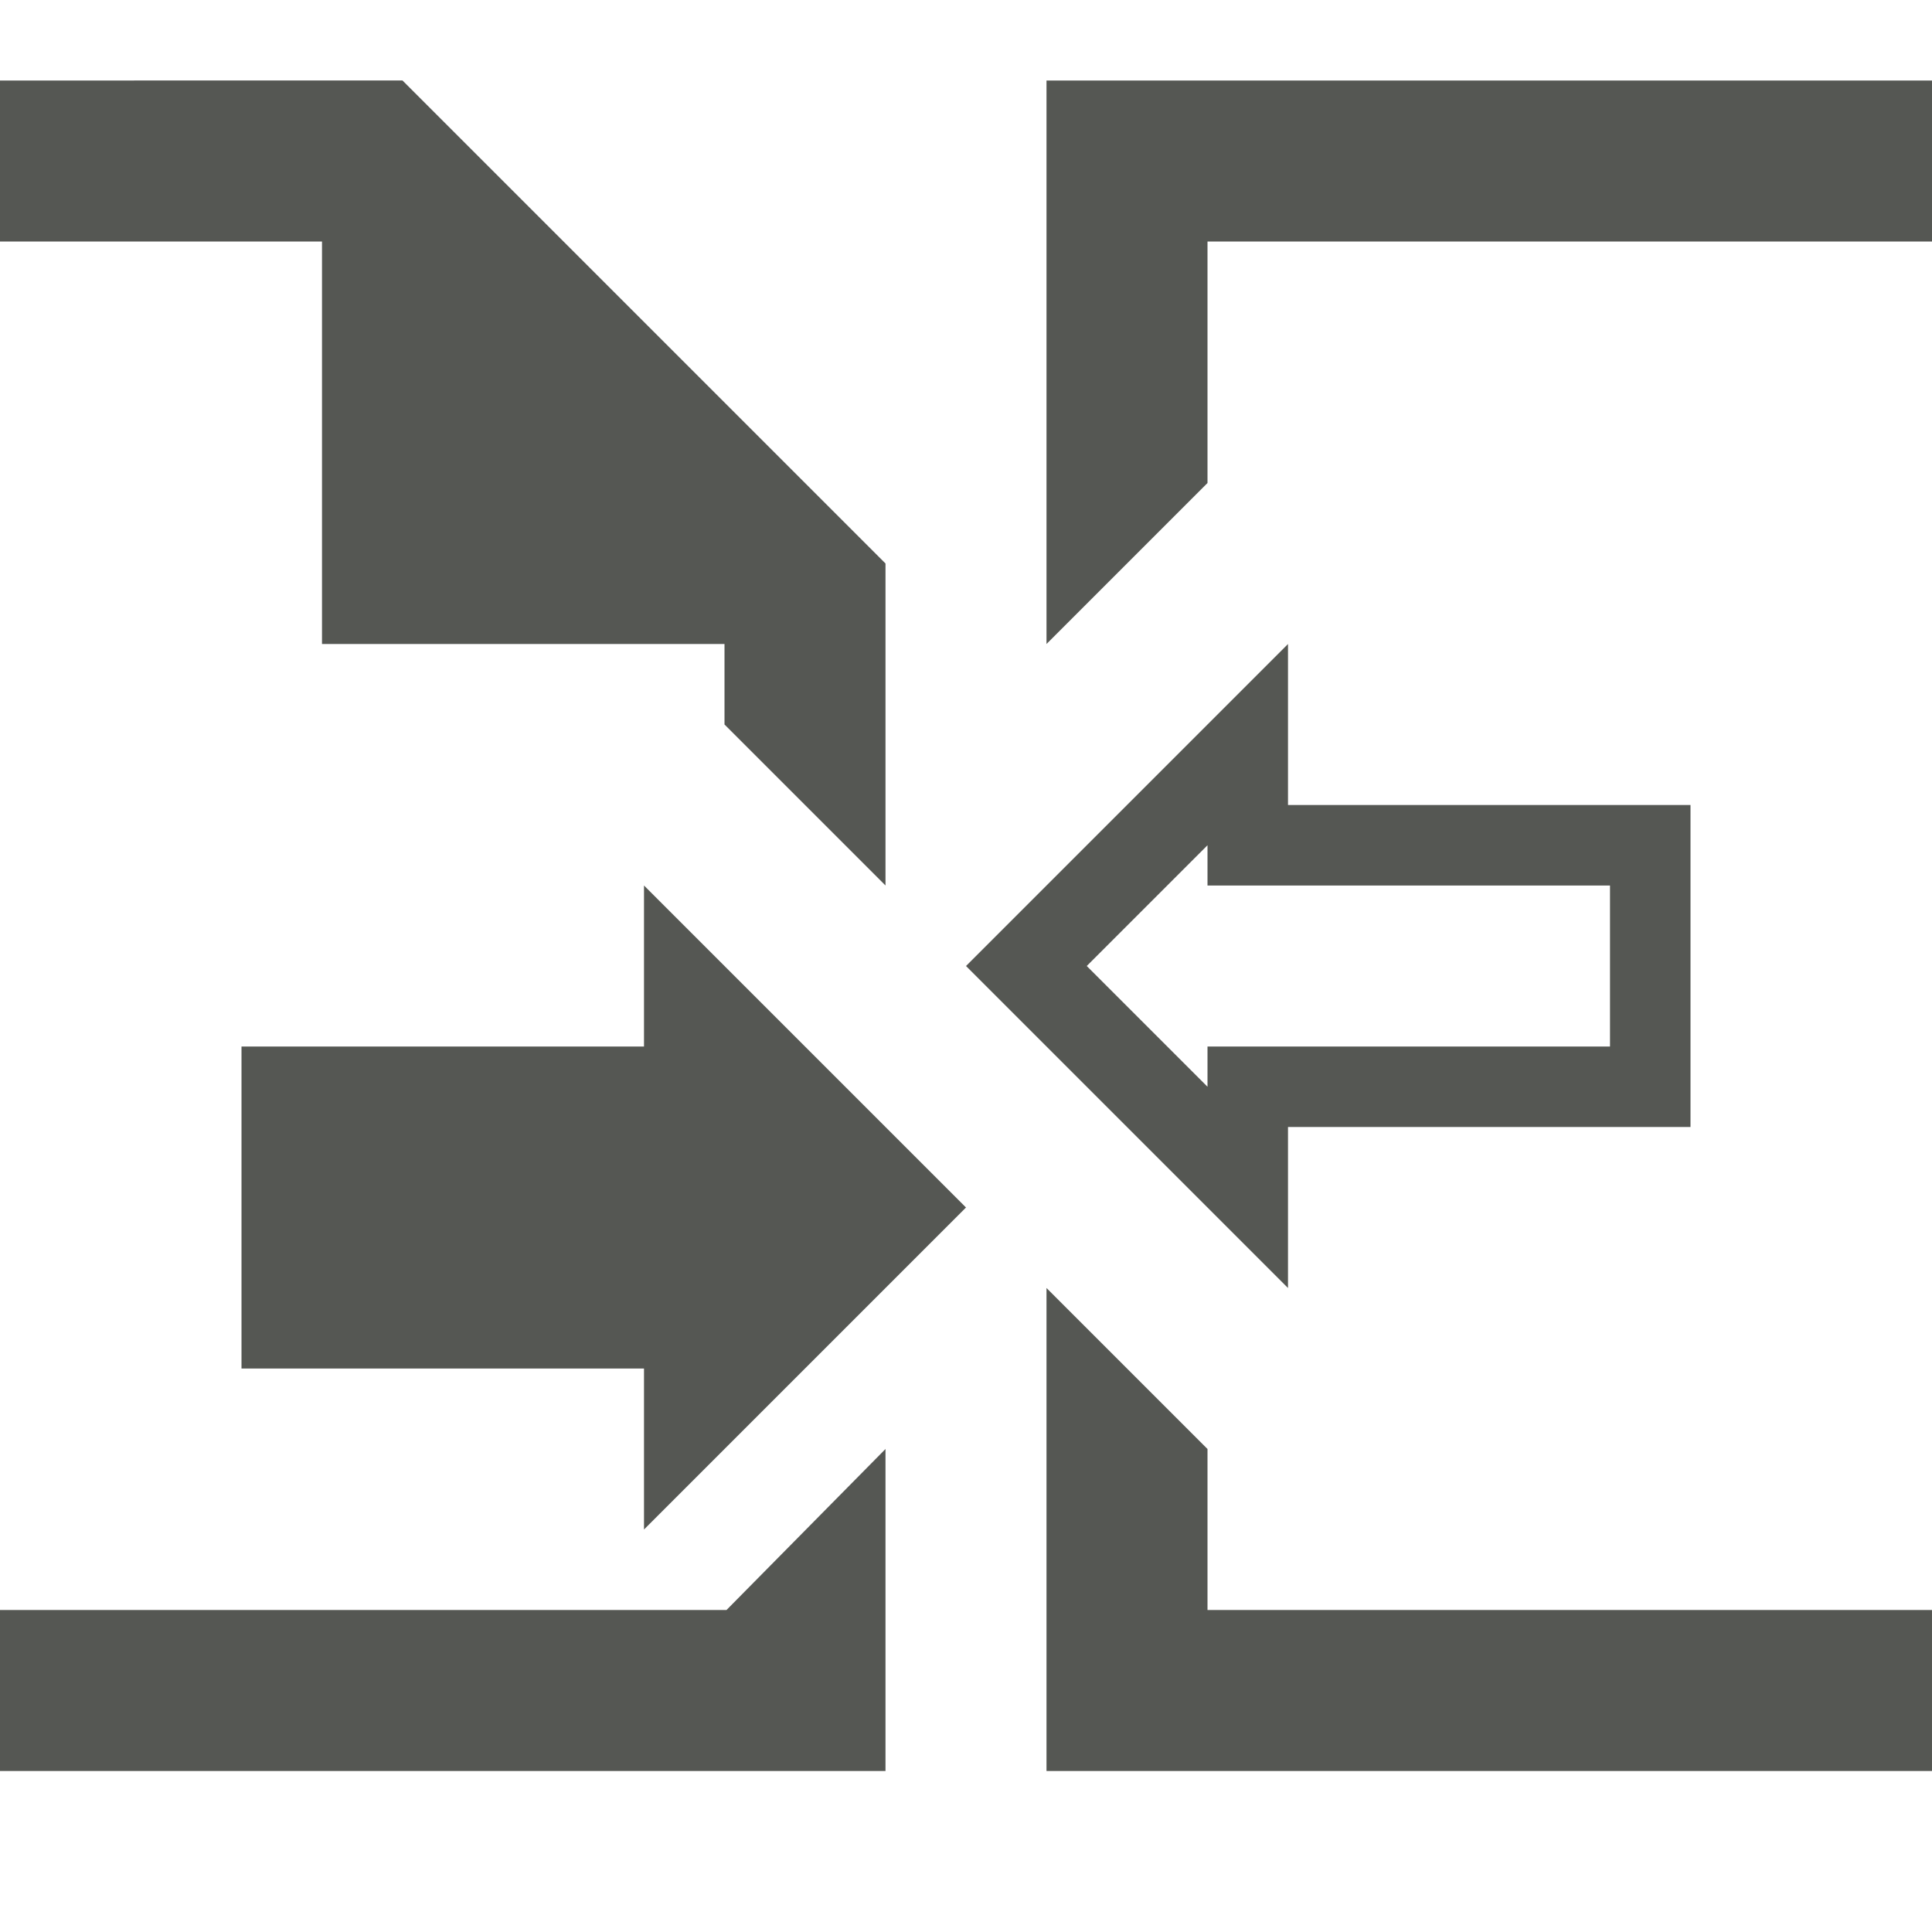 <svg viewBox="0 0 24 24" xmlns="http://www.w3.org/2000/svg"><path d="m0 1v2h4v5h5v1l2 2v-4l-6-6zm13 0v7l2-2v-3h9v-2zm3 7-4 4 4 4v-2h5v-4h-5zm-1 2.5v.5h5v2h-5v.5l-1.5-1.5zm-7 .5v2h-5v4h5v2l4-4zm5 5v6h11v-2h-9v-2zm-13 4v2h11v-4l-1.975 2z" fill="#555753"/></svg>